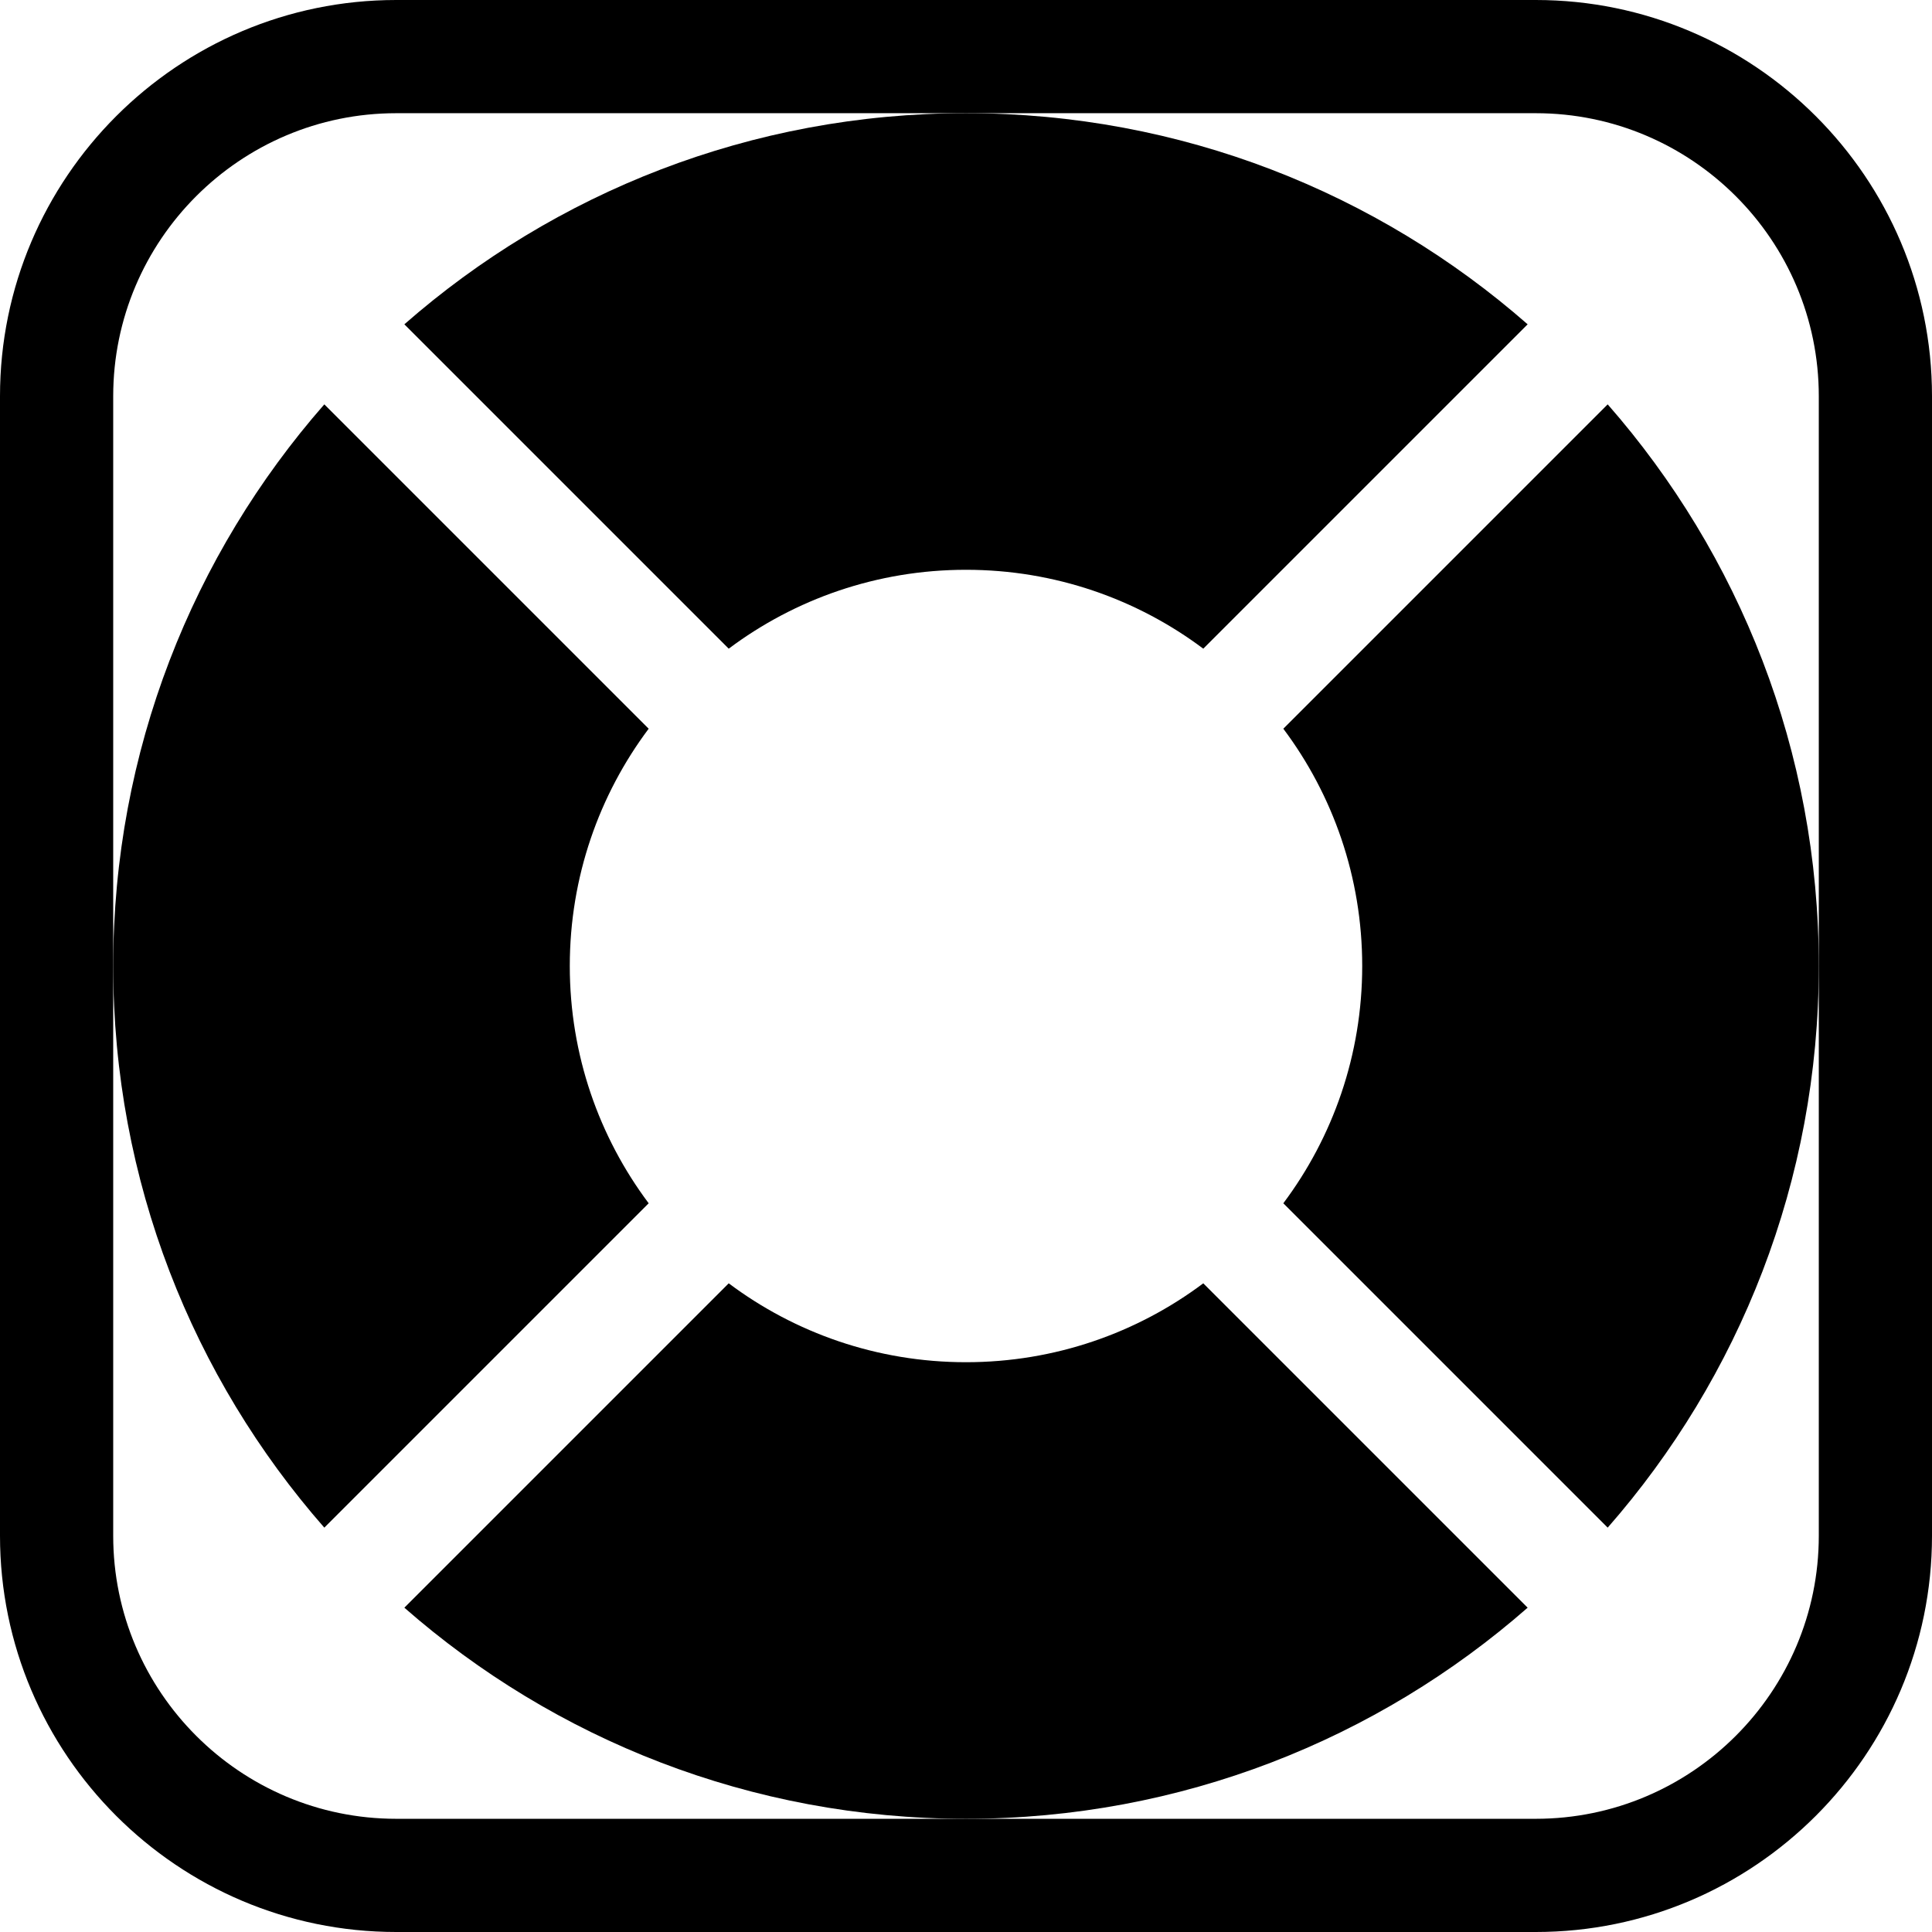 <svg id="Capa_1" enable-background="new 0 0 512 512" height="512" viewBox="0 0 512 512" width="512" xmlns="http://www.w3.org/2000/svg"><g><path d="m407 0h-302c-57.897 0-105 47.103-105 105v302c0 57.897 47.103 105 105 105h302c57.897 0 105-47.103 105-105v-302c0-57.897-47.103-105-105-105zm75 407c0 41.355-33.645 75-75 75h-302c-41.355 0-75-33.645-75-75v-302c0-41.355 33.645-75 75-75h302c41.355 0 75 33.645 75 75z"/><path d="m171.905 318.882c-13.128-17.529-20.905-39.297-20.905-62.882s7.777-45.353 20.905-62.882l-85.959-85.959c-34.829 39.759-55.946 91.831-55.946 148.841s21.117 109.082 55.946 148.841z"/><path d="m318.882 340.095c-17.529 13.128-39.297 20.905-62.882 20.905s-45.353-7.777-62.882-20.905l-85.959 85.959c39.759 34.829 91.831 55.946 148.841 55.946s109.082-21.117 148.841-55.946z"/><path d="m193.118 171.905c17.529-13.128 39.297-20.905 62.882-20.905s45.353 7.777 62.882 20.905l85.959-85.959c-39.759-34.829-91.831-55.946-148.841-55.946s-109.082 21.117-148.841 55.946z"/><path d="m340.095 193.118c13.128 17.529 20.905 39.297 20.905 62.882s-7.777 45.353-20.905 62.882l85.959 85.959c34.829-39.759 55.946-91.831 55.946-148.841s-21.117-109.082-55.946-148.841z"/></g></svg>
